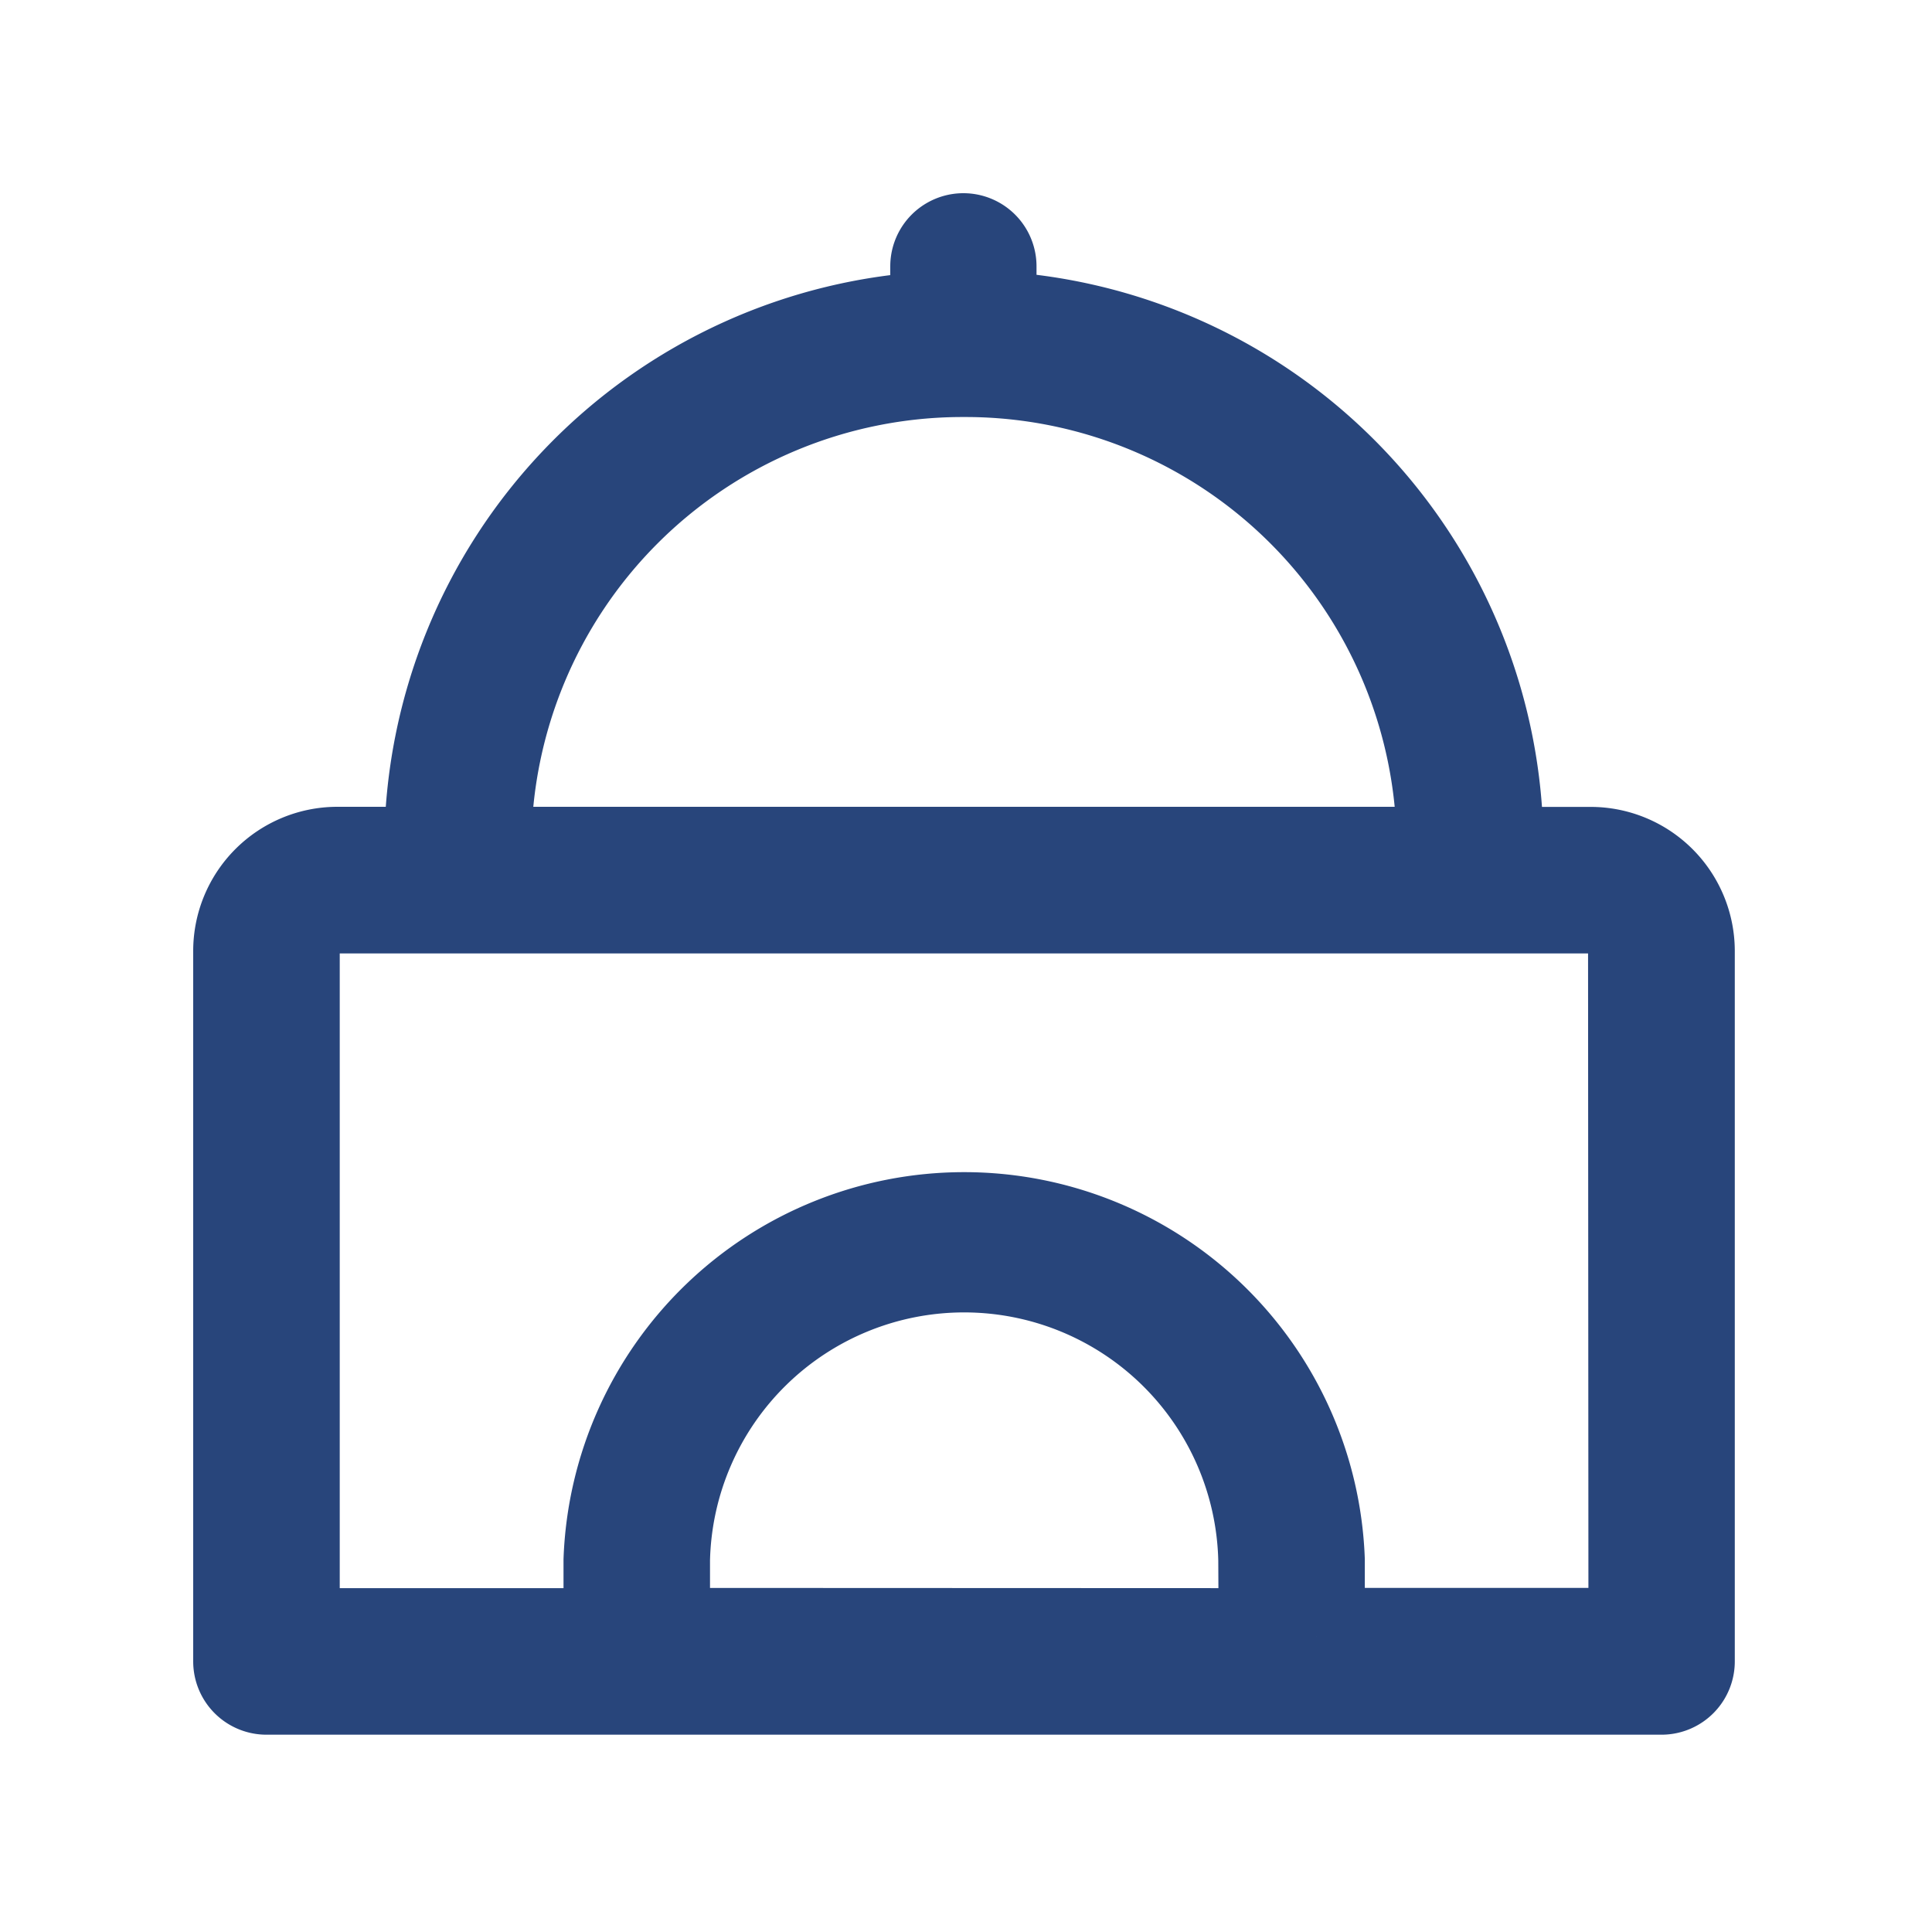 <svg id="mosque" xmlns="http://www.w3.org/2000/svg" width="40" height="40" viewBox="0 0 40 40">
  <path id="Path" d="M0,0H40V40H0Z" fill="none"/>
  <g id="mosque-2" data-name="mosque" transform="translate(5 4.998)">
    <g id="Group_9612" data-name="Group 9612" transform="translate(0 0.002)">
      <g id="Group_9611" data-name="Group 9611" transform="translate(0 0)">
        <path id="Path_14785" data-name="Path 14785" d="M27.932,12.708H25.956v-.172A10.968,10.968,0,0,0,15.46,1.611V.516a.514.514,0,0,0-1.028,0v1.1A10.968,10.968,0,0,0,3.956,12.536v.17H1.981A1.986,1.986,0,0,0,0,14.689V29.4a.517.517,0,0,0,.517.517H29.4a.517.517,0,0,0,.517-.517V14.689A1.986,1.986,0,0,0,27.932,12.708ZM5,12.536a9.931,9.931,0,0,1,9.894-9.9h.129a9.931,9.931,0,0,1,9.894,9.9v.17H5v-.17Zm3.7,16.342V27.3a6.263,6.263,0,0,1,12.523,0l.008,1.583Zm13.557,0V27.3a7.3,7.3,0,0,0-14.59,0v1.583H1.034V14.689a.953.953,0,0,1,.947-.947H27.932a.95.95,0,0,1,.947.947l.008,14.189H22.25Z" transform="translate(0 -0.002)" fill="#28457b" stroke="#28457b" stroke-width="2"/>
      </g>
    </g>
  </g>
</svg>
